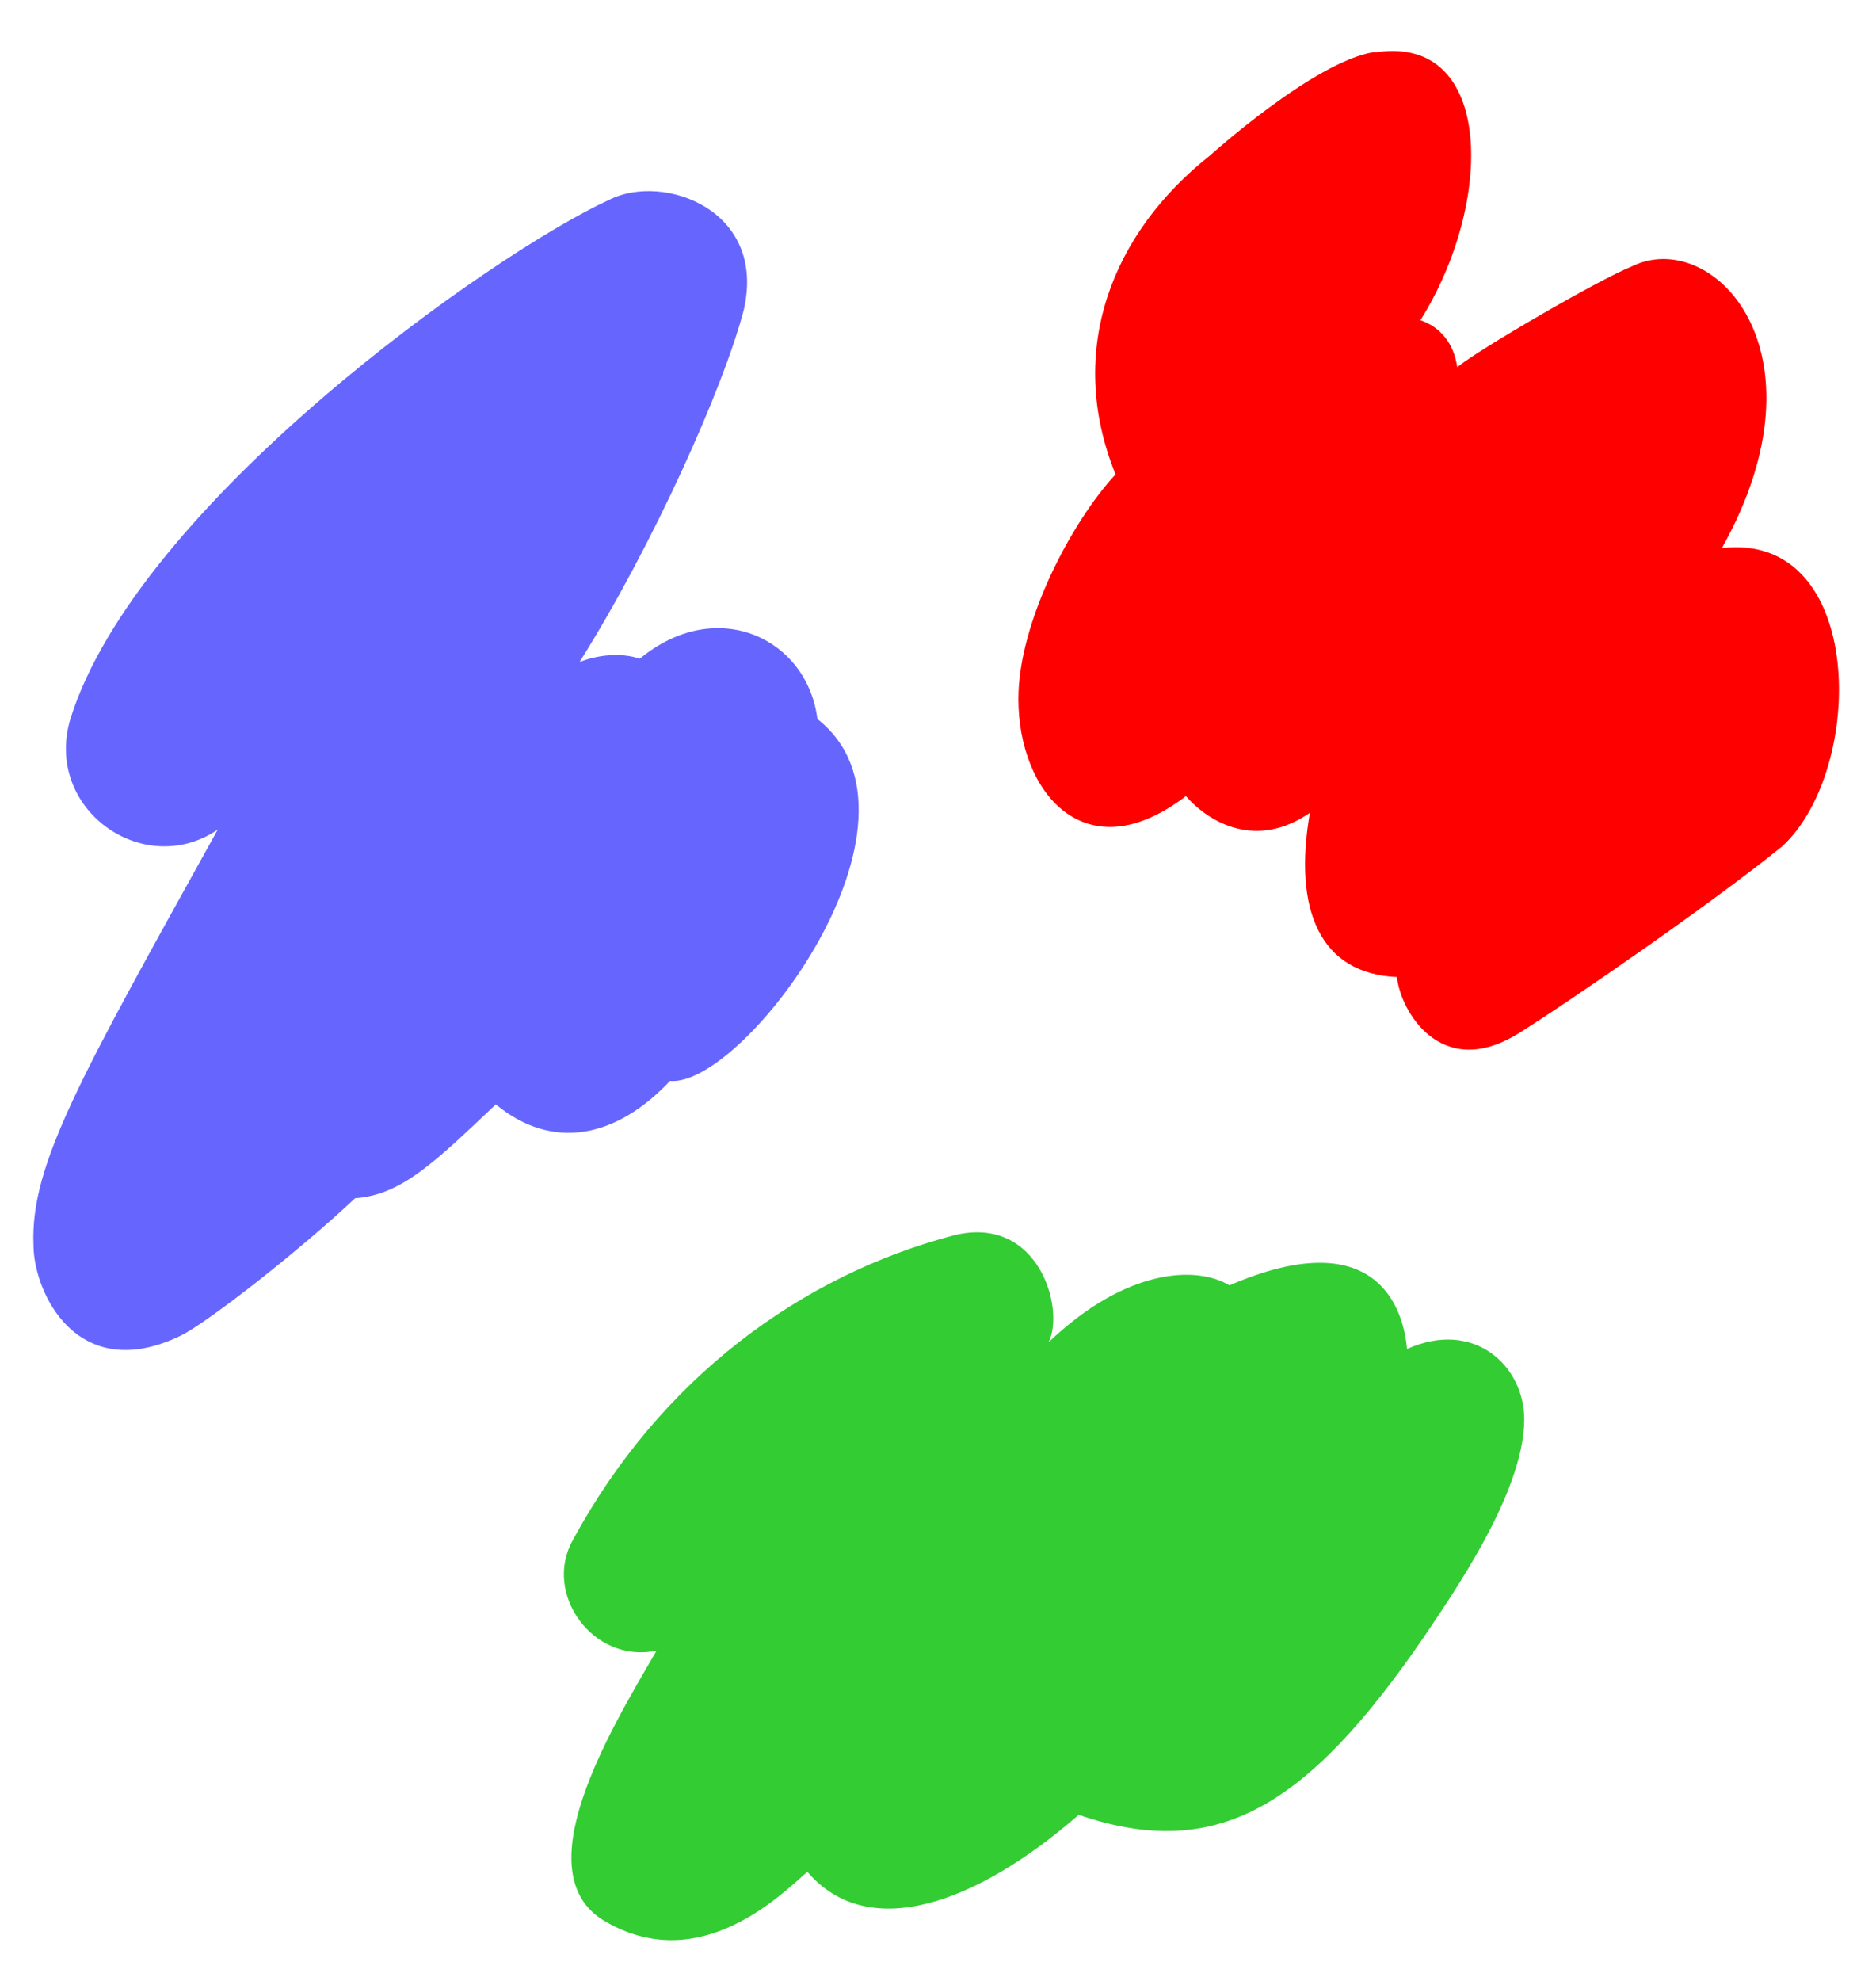 <?xml version="1.0" encoding="UTF-8" standalone="no"?>
<!DOCTYPE svg PUBLIC "-//W3C//DTD SVG 1.1//EN" "http://www.w3.org/Graphics/SVG/1.1/DTD/svg11.dtd">
<!--

   Licensed to the Apache Software Foundation (ASF) under one or more
   contributor license agreements.  See the NOTICE file distributed with
   this work for additional information regarding copyright ownership.
   The ASF licenses this file to You under the Apache License, Version 2.0
   (the "License"); you may not use this file except in compliance with
   the License.  You may obtain a copy of the License at

       http://www.apache.org/licenses/LICENSE-2.0

   Unless required by applicable law or agreed to in writing, software
   distributed under the License is distributed on an "AS IS" BASIS,
   WITHOUT WARRANTIES OR CONDITIONS OF ANY KIND, either express or implied.
   See the License for the specific language governing permissions and
   limitations under the License.

-->
<!-- ====================================================================== -->
<!-- Defines the Batik Logo using an SVG font.                              -->
<!--                                                                        -->
<!-- @author vhardy@apache.org                                              -->
<!-- @author thomas.deweese@kodak.com                                       -->
<!-- @author bella.robinson@cmis.csiro.au                                   -->
<!-- @version $Id$    -->
<!-- ====================================================================== -->

<!-- This file was modified by Michael Tänzer (Neo@NHNG)
     Namespace problem fixed by Doktorchen-->
<svg
   xmlns="http://www.w3.org/2000/svg"
   width="450"
   height="475"
   viewBox="-10 0 560 560">
  <path
     id="Batik_Squiggle_Green"
     fill="#33CC33"
     d="M275,353c-46,12-88,43-114,91c-9,16,6,37,25,33                     c-14,24-40,67-15,81c28,16,52-8,60-15c18,21,50,10,81-17                     c41,14,68-2,103-53c8-12,30-43,30-65c0-16-15-30-35-21                     c-1-12-9-38-53-19c-10-6-31-5-54,17                     C308,375,300,347,275,353z" />
  <path
     id="Batik_Squiggle_Red"
     fill="#FF0000"
     d="M400,0c-18,3-49,31-49,31c-29,23-43,58-28,95                     c-13,14-29,44-29,67c0,28,20,52,50,29c7,8,21,16,37,5                     c-5,29,3,48,26,49c1,10,13,31,36,17c16-10,58-39,79-56                     c25-23,25-94-18-89c33-59-3-96-27-84c-10,4-46,25-52,30                     c-1-7-5-12-11-14C436,45,436-5,401,0z" />
  <path
     id="Batik_Squiggle_Blue"
     fill="#6666FF"
     d="M172,44C137,60,31,135,11,199c-8,27,22,48,44,33                     C14,306-1,332,0,356c0,14,13,42,44,27c8-4,35-25,52-41                     c14-1,24-11,42-28c17,14,36,10,52-7c22,2,82-78,44-108                     c-3-24-30-37-53-18c-6-2-13-1-18,1c22-35,43-82,49-105                     C219,47,188,36,172,44z" />
</svg>
